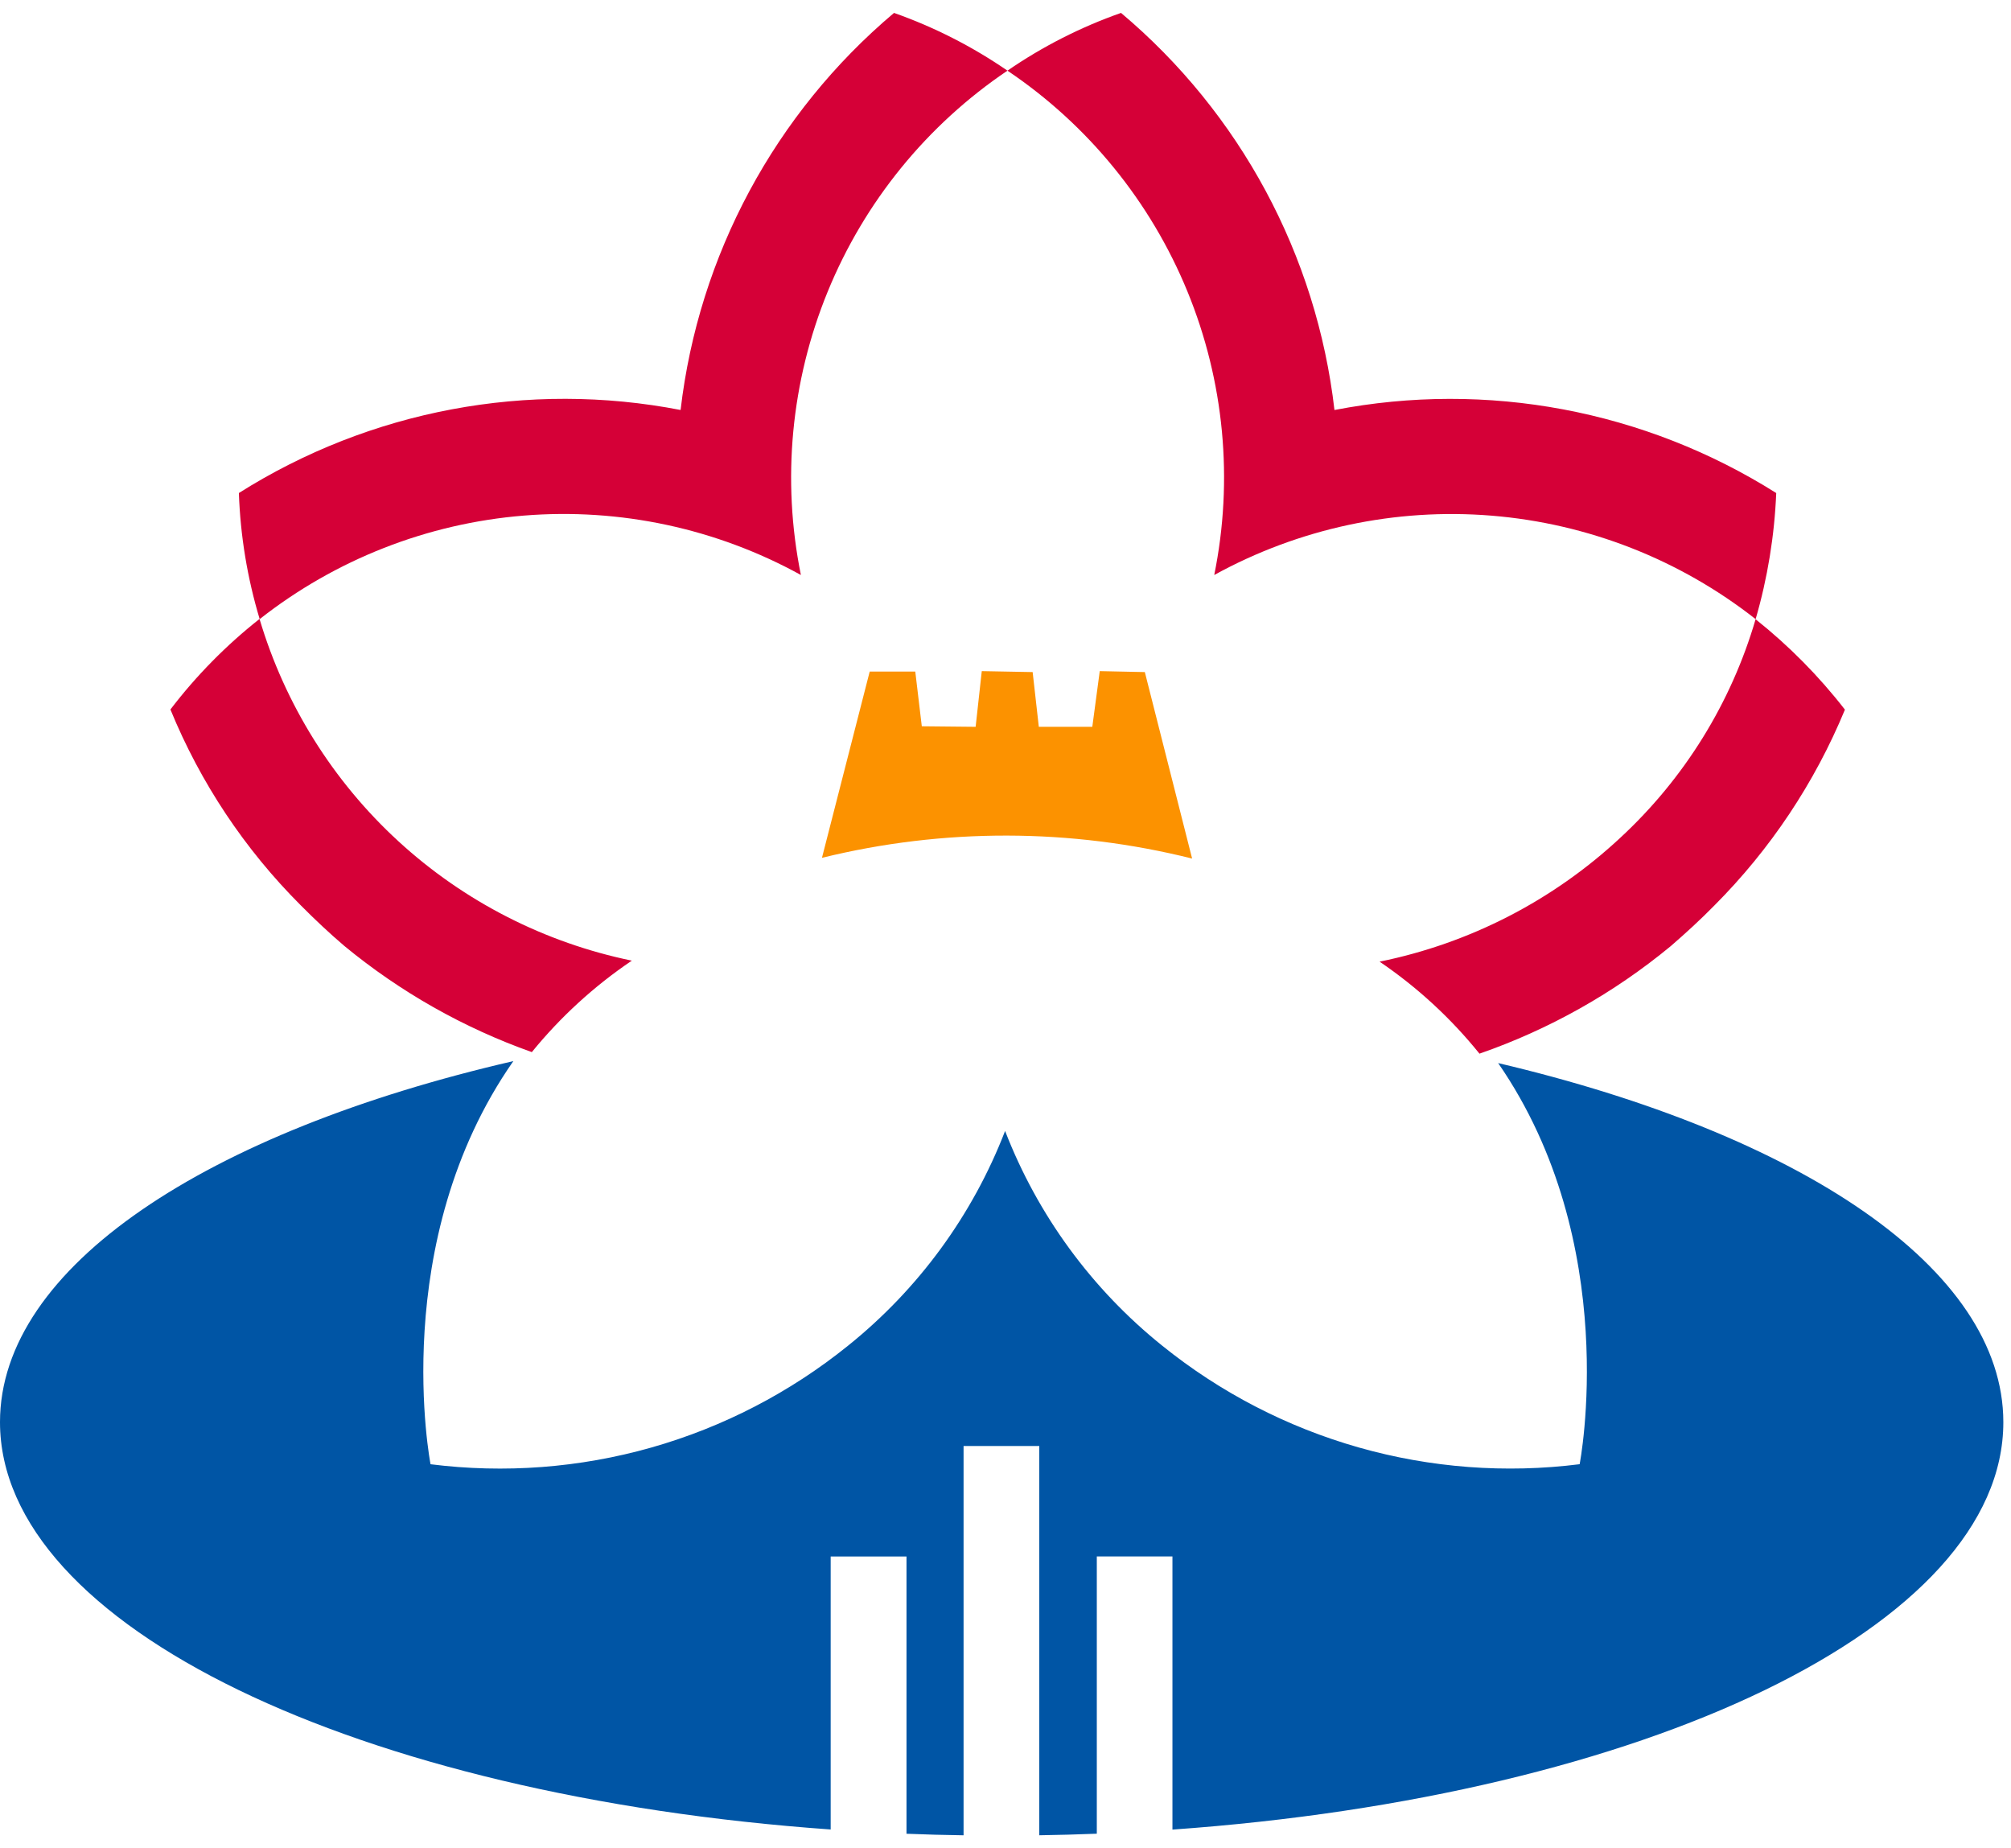 <svg width="74" height="68" viewBox="0 0 74 68" fill="none" xmlns="http://www.w3.org/2000/svg">
<path fill-rule="evenodd" clip-rule="evenodd" d="M30.246 31.561C34.721 30.461 39.397 30.47 43.867 31.588L42.127 24.727L40.468 24.692L40.194 26.741H38.226L37.999 24.727L36.127 24.692L35.901 26.741L33.92 26.721L33.68 24.708H32.003L30.246 31.561Z" fill="#FC9200"/>
<path fill-rule="evenodd" clip-rule="evenodd" d="M55.127 39.11C59.718 45.75 58.127 53.871 58.127 53.871C55.405 54.214 52.642 54.005 50.003 53.256C47.363 52.506 44.903 51.233 42.767 49.51C40.178 47.432 38.183 44.706 36.985 41.61C35.789 44.707 33.795 47.432 31.206 49.51C29.07 51.233 26.609 52.507 23.969 53.257C21.329 54.006 18.566 54.215 15.843 53.872C15.843 53.872 14.243 45.694 18.89 39.04C7.622 41.64 0 46.608 0 52.321C0 59.847 13.209 66.079 30.567 67.31V57.267H33.357V67.467C34.051 67.495 34.748 67.514 35.457 67.524V53.202H38.243V67.523C38.954 67.512 39.659 67.493 40.36 67.465V57.265H43.143V67.314C60.505 66.085 73.718 59.852 73.718 52.325C73.718 46.66 66.232 41.725 55.118 39.11" fill="#0055A5"/>
<path fill-rule="evenodd" clip-rule="evenodd" d="M25.044 15.084C19.434 13.997 13.622 15.089 8.79 18.139C8.845 19.712 9.102 21.271 9.556 22.778C12.35 20.583 15.728 19.258 19.27 18.97C22.811 18.681 26.359 19.441 29.471 21.155C28.762 17.657 29.106 14.028 30.459 10.726C31.811 7.423 34.113 4.595 37.072 2.6C35.78 1.711 34.376 0.996 32.898 0.475C28.517 4.168 25.708 9.393 25.044 15.084ZM6.271 26.103C7.374 28.797 9.003 31.245 11.062 33.303C11.582 33.827 12.114 34.328 12.671 34.803C14.726 36.497 17.061 37.819 19.57 38.709C20.625 37.413 21.865 36.279 23.25 35.344C20.043 34.684 17.075 33.167 14.662 30.953C12.249 28.738 10.483 25.911 9.55 22.772C8.322 23.741 7.22 24.86 6.271 26.103ZM49.105 15.084C48.448 9.39 45.637 4.164 41.251 0.475C39.77 0.995 38.364 1.71 37.072 2.6C40.035 4.592 42.339 7.419 43.694 10.722C45.049 14.025 45.393 17.656 44.681 21.155C47.795 19.442 51.344 18.683 54.887 18.972C58.429 19.261 61.808 20.584 64.603 22.779C65.042 21.269 65.296 19.711 65.361 18.14C60.527 15.092 54.715 13.999 49.105 15.085M64.603 22.779C63.702 25.863 61.98 28.644 59.621 30.825C57.146 33.131 54.081 34.708 50.766 35.381C52.151 36.321 53.39 37.462 54.441 38.766C57.004 37.877 59.387 36.537 61.48 34.809C62.032 34.331 62.58 33.83 63.09 33.309C65.146 31.247 66.777 28.8 67.889 26.109C66.93 24.874 65.827 23.758 64.603 22.784" fill="#D50037"/>
</svg>
